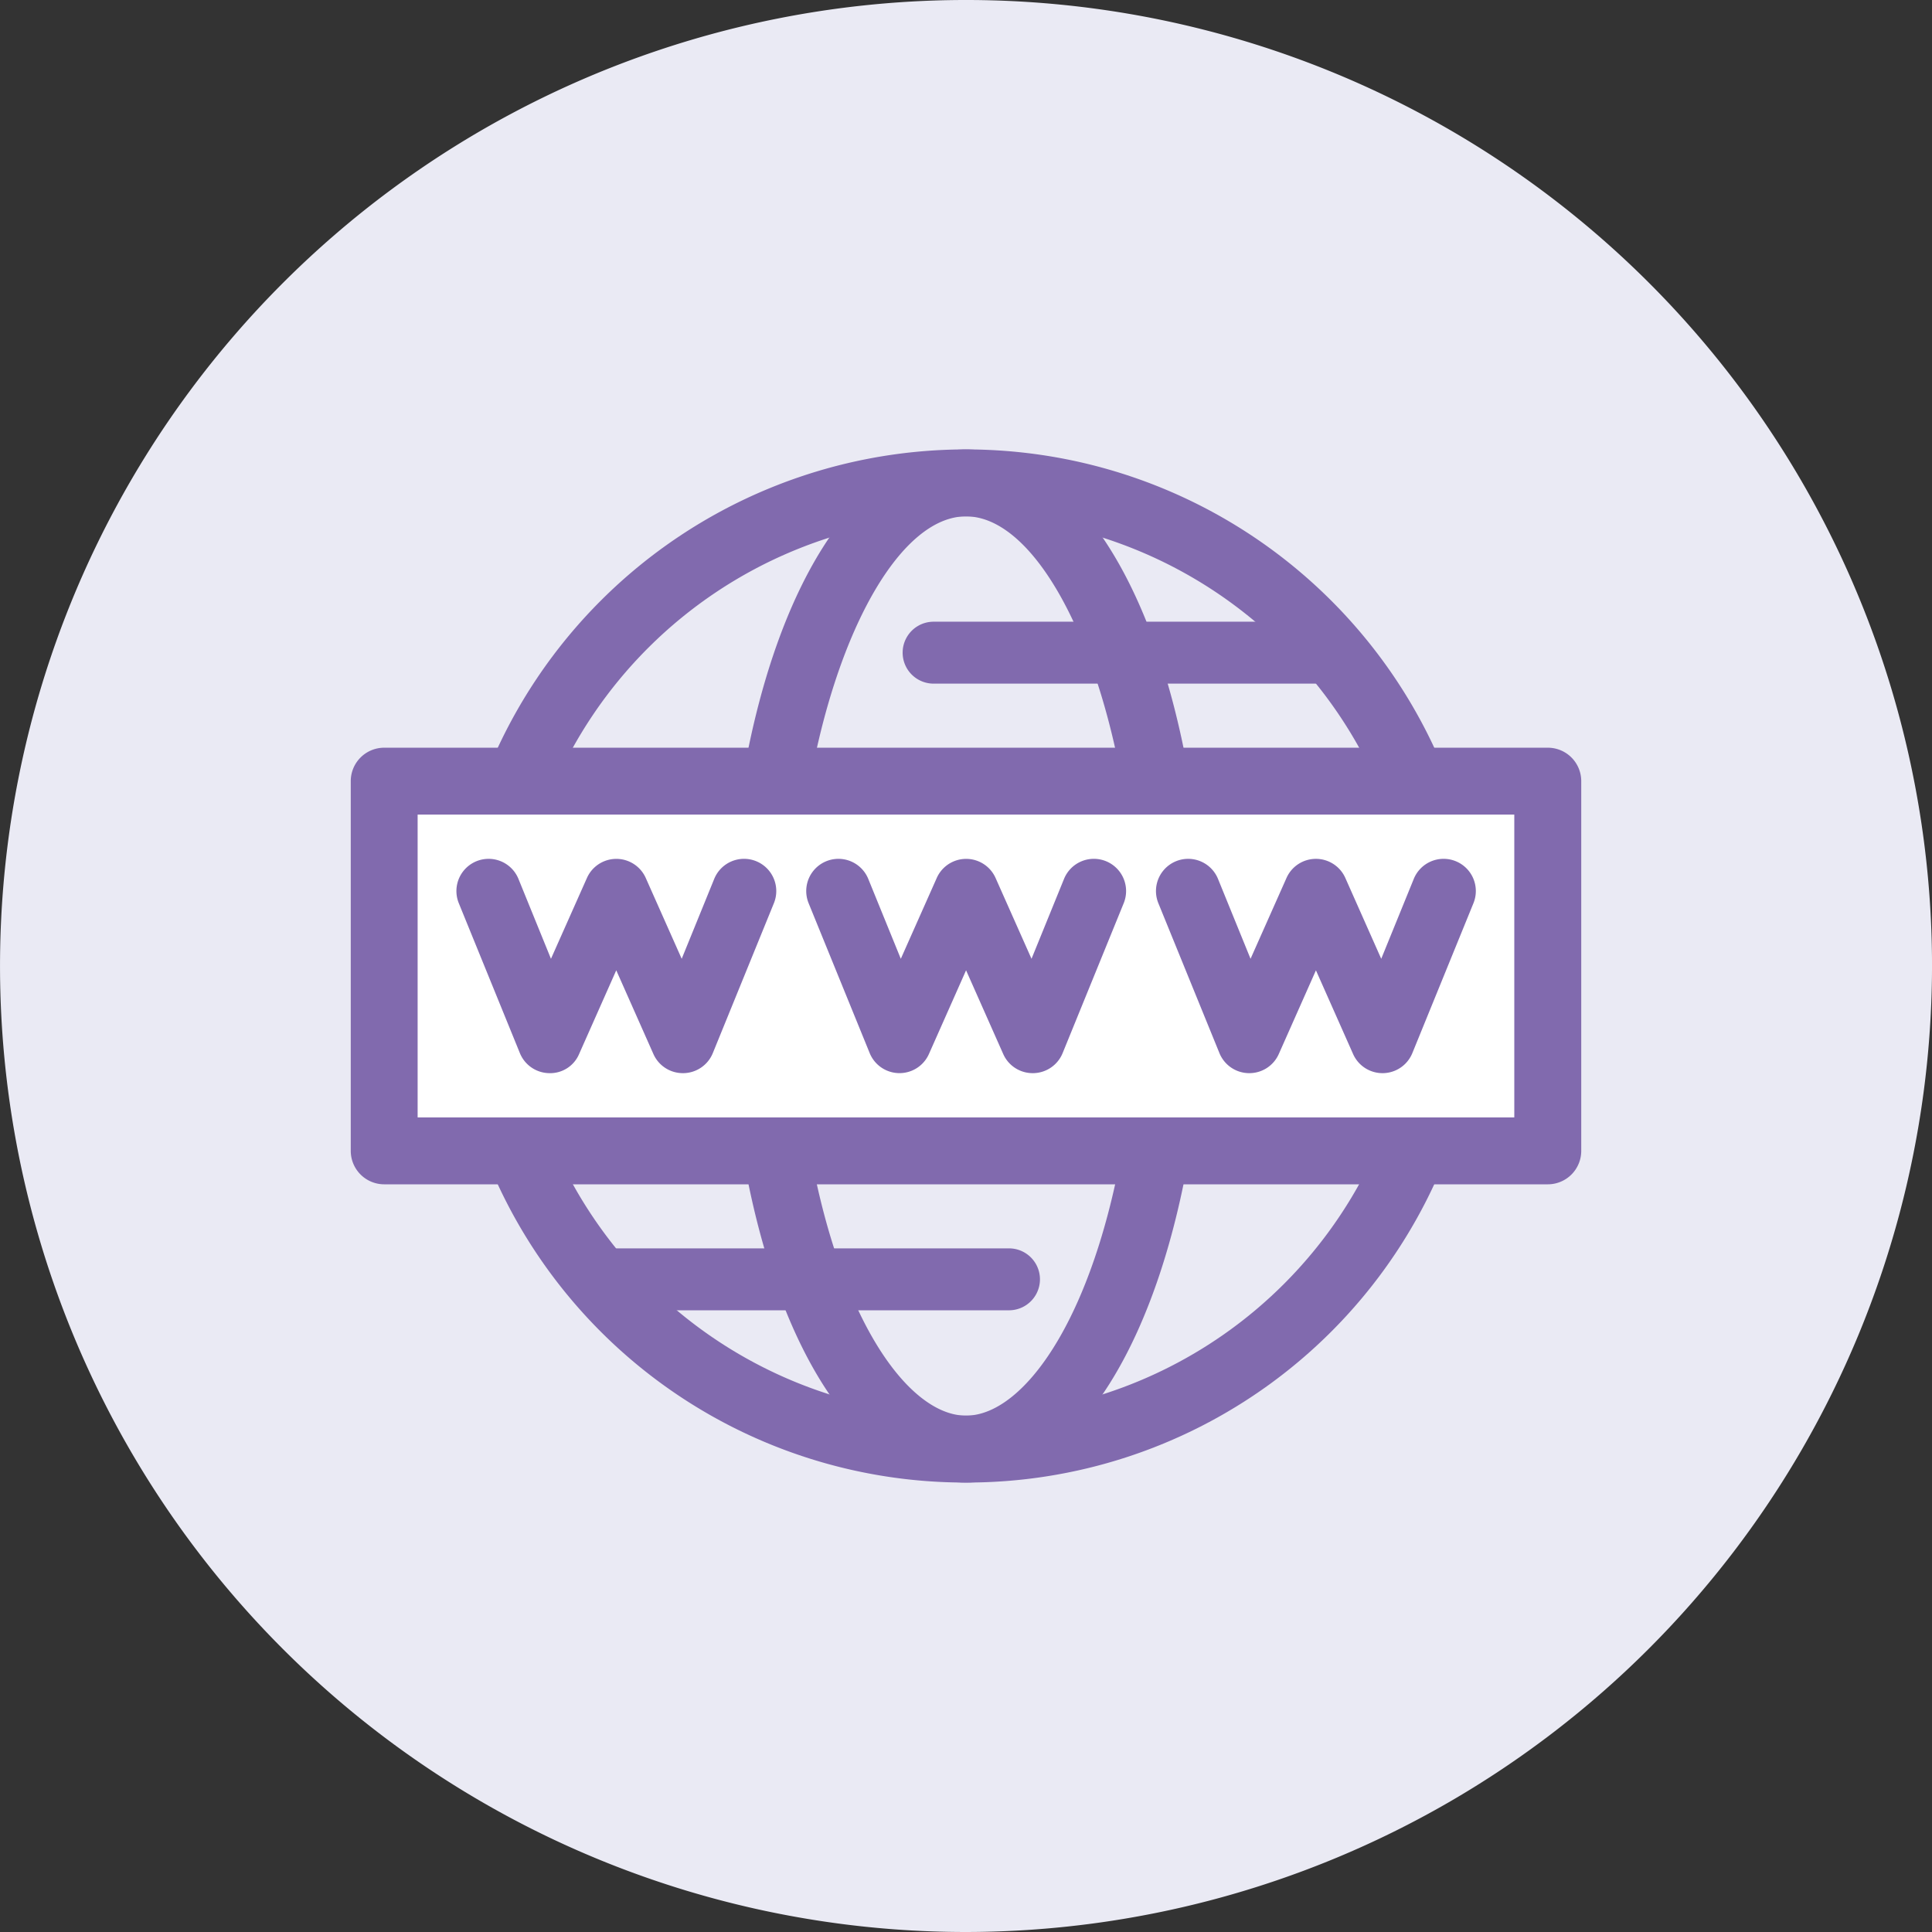 <svg xmlns="http://www.w3.org/2000/svg" width="78" height="78" viewBox="0 0 78 78"><rect x="0" y="0" width="78" height="78" fill="#333333" stroke="none"/><defs><style>.a{fill:#eaeaf4;}.b{fill:#816aae;}.c{fill:#fff;}</style></defs><g transform="translate(-571.564 -340.413)"><path class="a" d="M610.565,418.413a39,39,0,1,1,39-39A39.044,39.044,0,0,1,610.565,418.413Z"/><path class="b" d="M625.028,368.013H609.256a1.25,1.25,0,0,1,0-2.5h15.772a1.25,1.25,0,0,1,0,2.5Z"/><path class="b" d="M612.3,393.313H596.527a1.25,1.25,0,0,1,0-2.5H612.3a1.25,1.25,0,0,1,0,2.5Z"/><path class="b" d="M628.568,373.254a1.354,1.354,0,0,1-1.247-.83,18.158,18.158,0,0,0-33.514,0,1.35,1.35,0,0,1-2.492-1.041,20.859,20.859,0,0,1,38.5,0,1.351,1.351,0,0,1-1.245,1.871Z"/><path class="b" d="M610.564,400.267a20.8,20.8,0,0,1-19.824-14.382,1.35,1.35,0,0,1,2.566-.838,18.155,18.155,0,0,0,34.516,0,1.35,1.35,0,0,1,2.566.838A20.8,20.8,0,0,1,610.564,400.267Z"/><path class="b" d="M618.219,373.253a1.352,1.352,0,0,1-1.328-1.113c-1.137-6.406-3.739-10.88-6.327-10.88s-5.189,4.474-6.327,10.88a1.35,1.35,0,0,1-2.658-.473c1.435-8.084,4.879-13.107,8.985-13.107s7.55,5.023,8.986,13.107a1.351,1.351,0,0,1-1.093,1.565A1.282,1.282,0,0,1,618.219,373.253Z"/><path class="b" d="M610.564,400.267c-4.37,0-7.99-5.737-9.221-14.615a1.349,1.349,0,1,1,2.673-.371c1.119,8.066,4.141,12.285,6.548,12.285s5.429-4.219,6.548-12.285a1.35,1.35,0,1,1,2.674.371C618.554,394.53,614.934,400.267,610.564,400.267Z"/><rect class="c" width="46.979" height="14.927" transform="translate(587.075 371.95)"/><path class="b" d="M634.053,388.227H587.075a1.351,1.351,0,0,1-1.35-1.35V371.95a1.35,1.35,0,0,1,1.35-1.35h46.978a1.349,1.349,0,0,1,1.35,1.35v14.927A1.35,1.35,0,0,1,634.053,388.227Zm-45.628-2.7H632.7V373.3H588.425Z"/><path class="b" d="M599.132,383.739a1.3,1.3,0,0,1-1.188-.772l-1.5-3.38-1.5,3.38a1.268,1.268,0,0,1-1.208.772,1.3,1.3,0,0,1-1.183-.809l-2.466-6.052a1.3,1.3,0,0,1,2.408-.982l1.313,3.226,1.452-3.263a1.3,1.3,0,0,1,2.375,0l1.451,3.263,1.313-3.226a1.3,1.3,0,0,1,2.409.982l-2.466,6.052a1.3,1.3,0,0,1-1.184.809Z"/><path class="b" d="M613.255,383.739a1.3,1.3,0,0,1-1.188-.772l-1.5-3.38-1.5,3.38a1.3,1.3,0,0,1-2.391-.037l-2.466-6.052a1.3,1.3,0,0,1,2.408-.982l1.314,3.226,1.451-3.263a1.3,1.3,0,0,1,2.375,0l1.451,3.263,1.313-3.226a1.3,1.3,0,0,1,2.409.982l-2.466,6.052a1.3,1.3,0,0,1-1.184.809Z"/><path class="b" d="M622,383.739h-.021a1.3,1.3,0,0,1-1.183-.809l-2.466-6.052a1.3,1.3,0,0,1,2.408-.982l1.314,3.226,1.451-3.263a1.3,1.3,0,0,1,1.187-.772h0a1.3,1.3,0,0,1,1.189.772l1.449,3.263,1.314-3.226a1.3,1.3,0,0,1,2.409.982l-2.467,6.052a1.3,1.3,0,0,1-2.392.037l-1.5-3.379-1.5,3.379A1.3,1.3,0,0,1,622,383.739Z"/></g></svg>